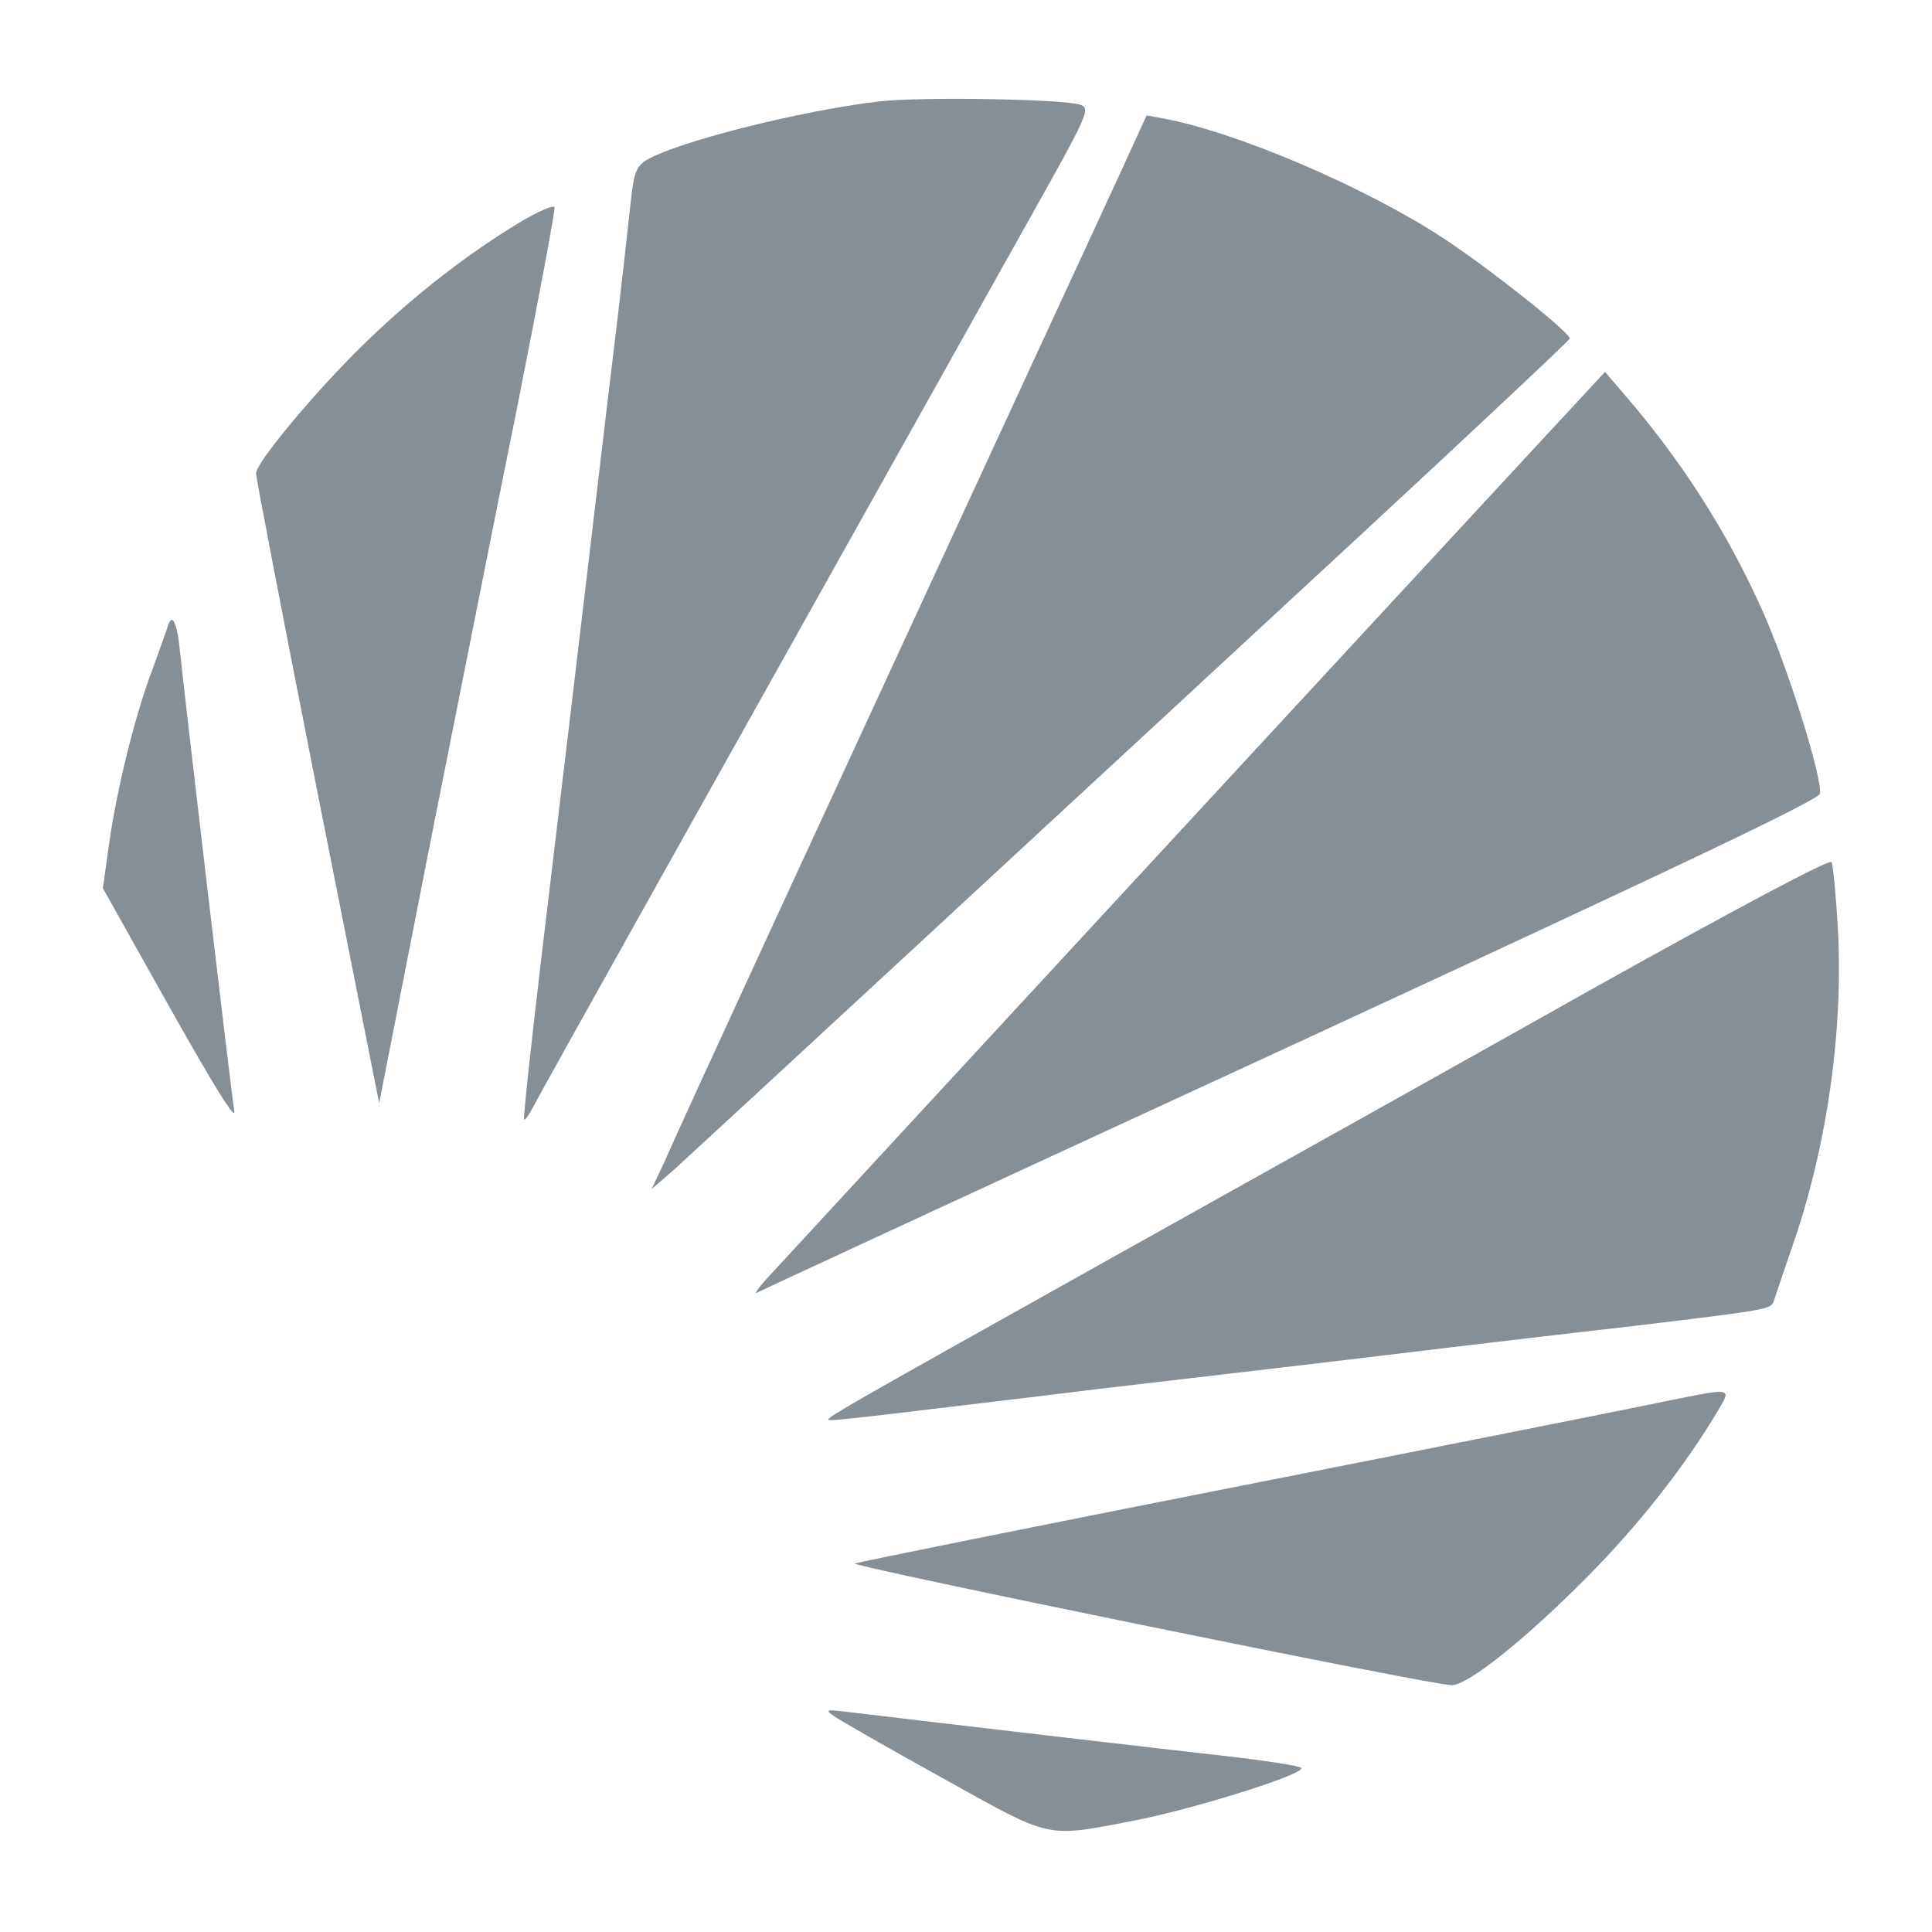 <?xml version="1.0" standalone="no"?>
<!DOCTYPE svg PUBLIC "-//W3C//DTD SVG 20010904//EN"
 "http://www.w3.org/TR/2001/REC-SVG-20010904/DTD/svg10.dtd">
<svg version="1.0" xmlns="http://www.w3.org/2000/svg"
 width="400pt" height="400pt" viewBox="0 0 400 400"
 preserveAspectRatio="xMidYMid meet">
<g transform="translate(0,400) scale(0.1,-0.1)"
fill="#868e96" stroke="none">
<path d="M1820 3790 c-164 -19 -427 -86 -484 -123 -19 -13 -24 -27 -30 -84 -4
-37 -22 -201 -42 -363 -66 -556 -105 -885 -144 -1210 -21 -178 -37 -326 -35
-328 2 -2 11 11 21 30 14 28 337 605 1030 1843 117 209 122 220 101 228 -32
12 -331 17 -417 7z"/>
<path d="M2313 3628 c-727 -1573 -879 -1902 -939 -2037 l-25 -53 44 38 c24 22
253 233 508 469 256 237 664 614 907 839 243 225 442 412 442 415 0 13 -166
145 -262 208 -160 105 -428 220 -581 248 l-33 6 -61 -133z"/>
<path d="M1075 3539 c-107 -65 -211 -145 -314 -244 -101 -97 -230 -251 -231
-275 0 -8 57 -305 127 -659 l128 -645 102 520 c57 285 139 701 184 922 44 222
79 408 77 413 -2 5 -35 -9 -73 -32z"/>
<path d="M3158 3052 c-280 -302 -1423 -1539 -1572 -1701 -17 -19 -25 -31 -18
-27 7 4 504 234 1105 511 813 376 1093 509 1095 522 5 33 -66 259 -117 374
-74 167 -172 319 -292 457 l-36 42 -165 -178z"/>
<path d="M347 2702 c-3 -9 -17 -48 -31 -87 -37 -97 -74 -249 -90 -361 l-13
-93 139 -248 c93 -165 137 -236 133 -213 -7 43 -103 860 -112 948 -6 64 -17
86 -26 54z"/>
<path d="M3310 1960 c-261 -147 -707 -396 -990 -554 -656 -367 -619 -346 -595
-346 10 0 73 7 140 15 66 8 253 30 415 50 162 19 430 50 595 70 165 20 395 47
510 60 282 34 282 34 288 53 3 9 21 63 40 118 70 203 104 443 92 654 -4 69
-10 130 -13 135 -4 7 -197 -96 -482 -255z"/>
<path d="M3430 1095 c-63 -13 -459 -92 -880 -175 -421 -83 -772 -154 -780
-157 -14 -5 1189 -251 1235 -252 33 -1 152 94 280 223 109 110 203 230 271
344 30 51 35 50 -126 17z"/>
<path d="M1725 448 c11 -8 112 -66 224 -128 232 -129 213 -125 401 -89 123 24
356 97 344 109 -5 4 -74 15 -154 24 -126 14 -622 72 -780 91 -49 6 -53 6 -35
-7z"/>
</g>
</svg>
